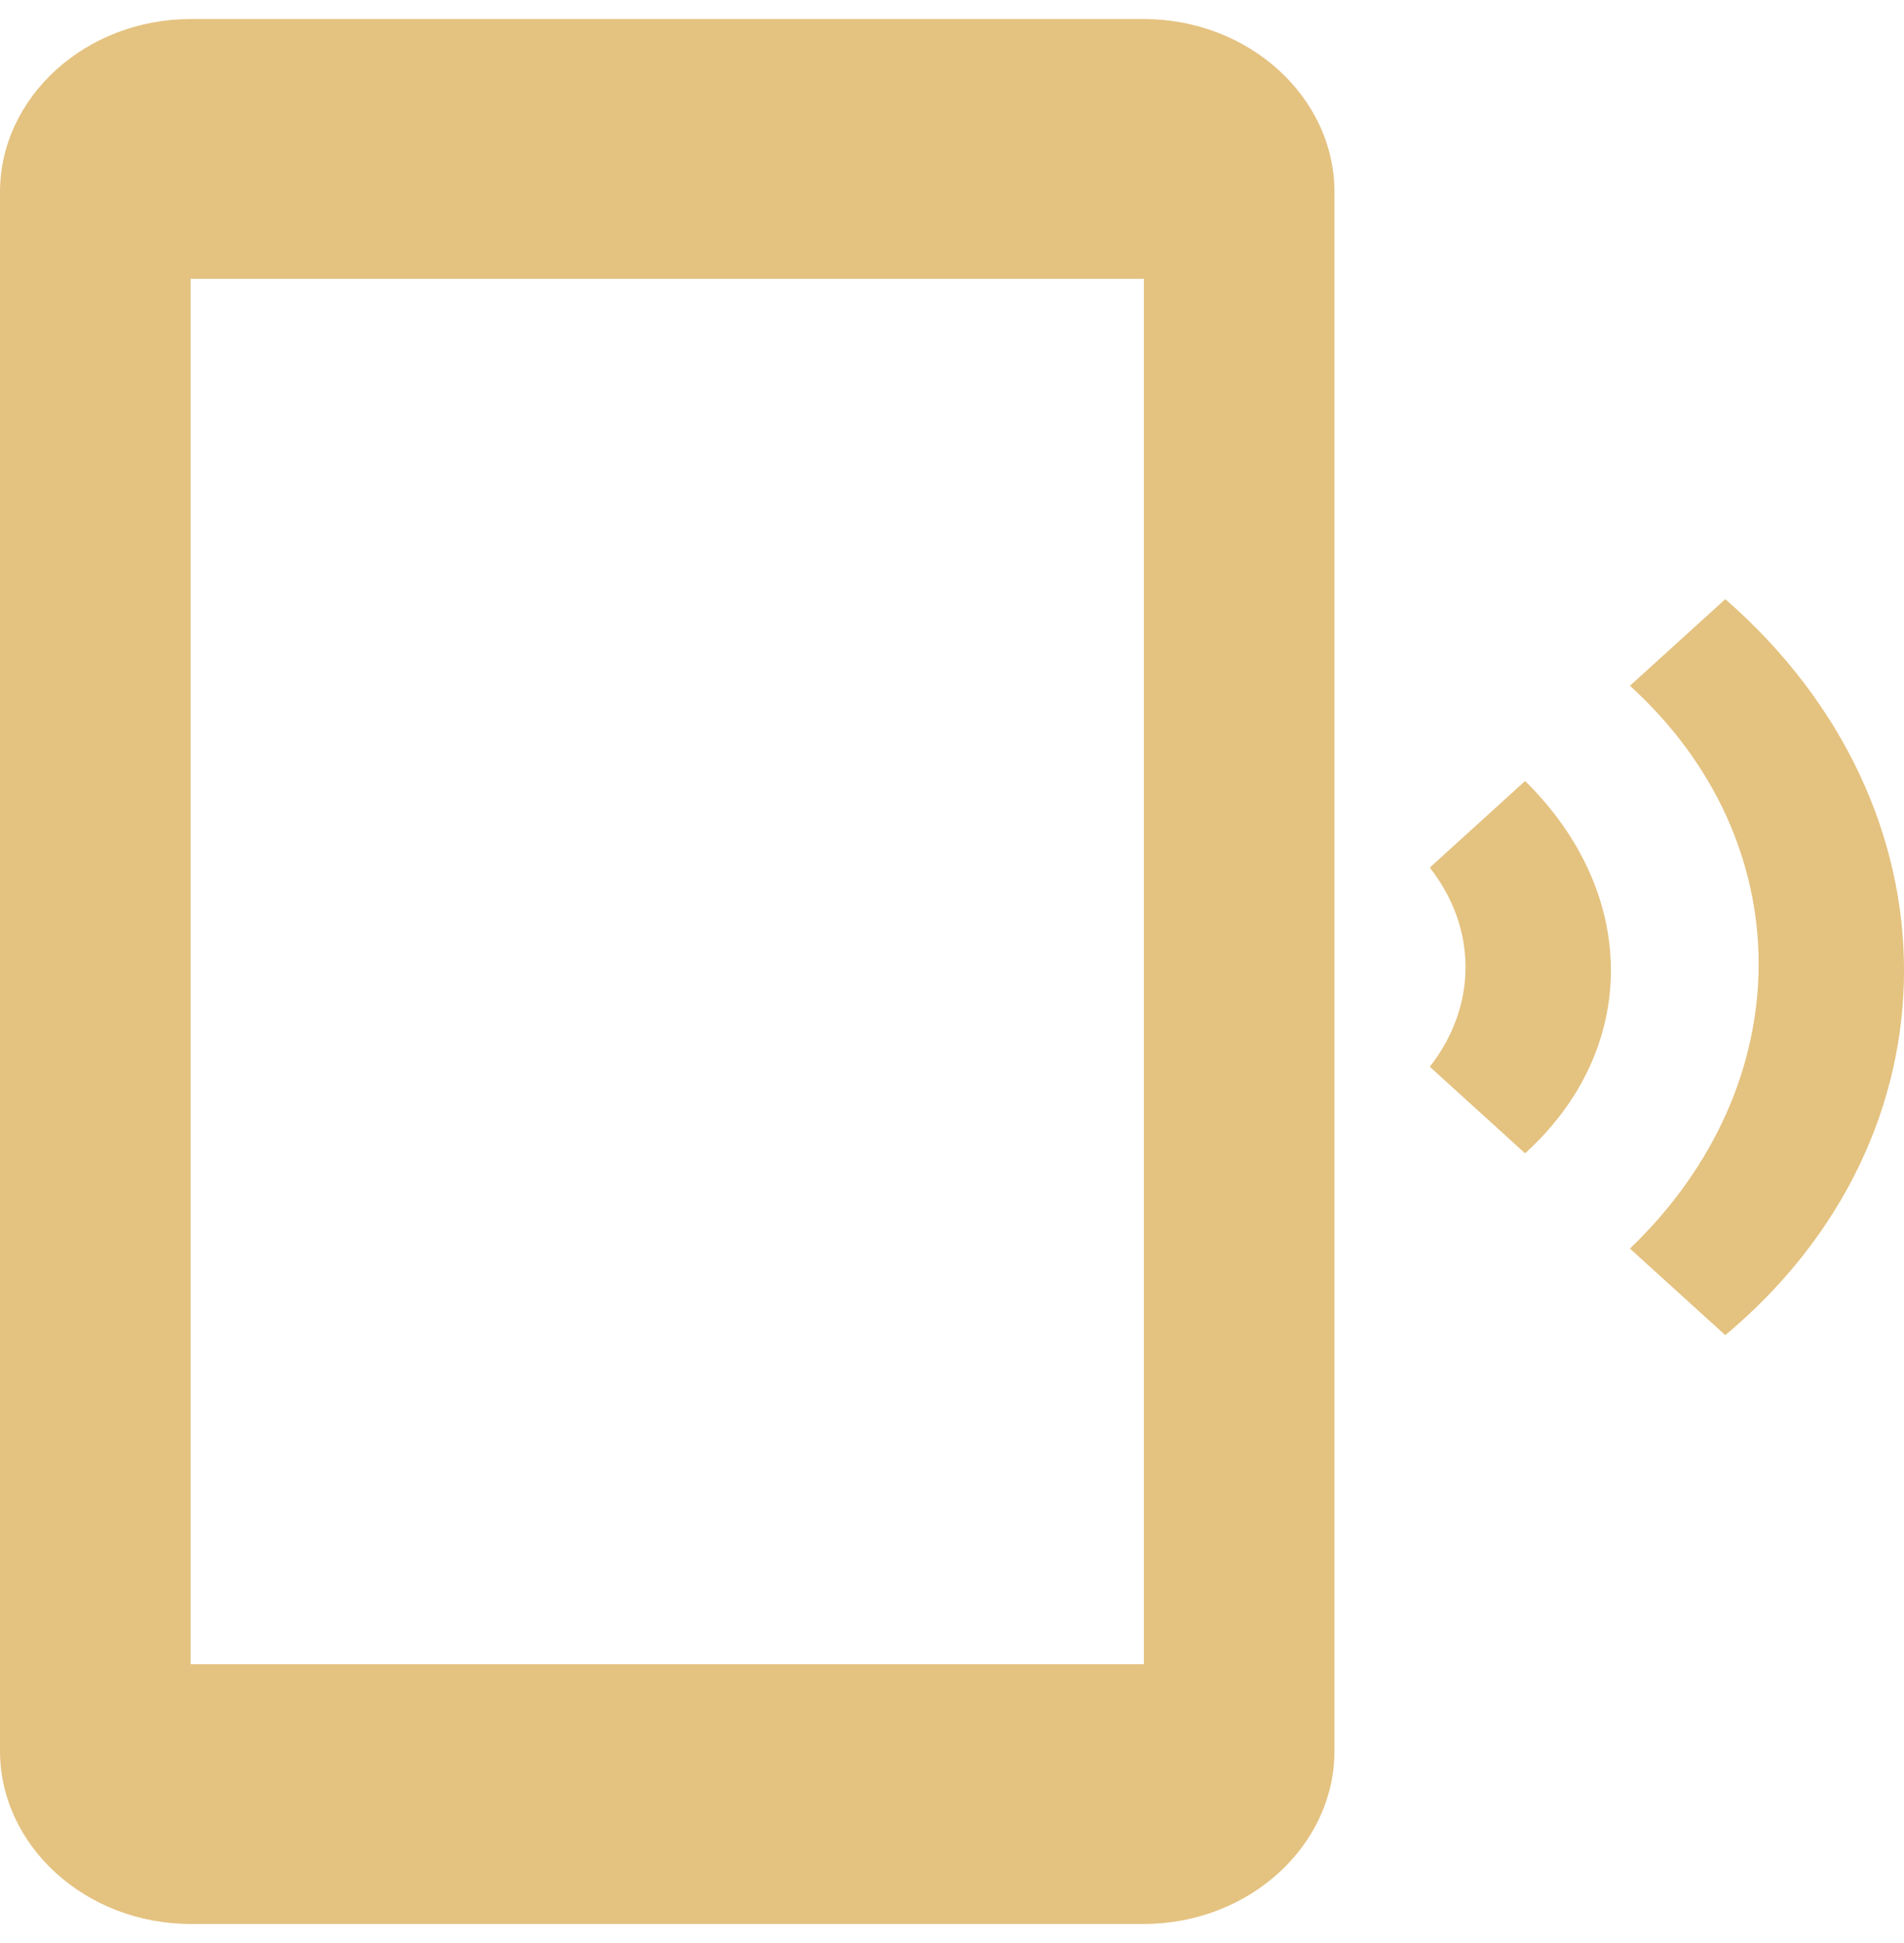 <svg width="50" height="51" viewBox="0 0 50 51" fill="none" xmlns="http://www.w3.org/2000/svg">
<path d="M45.307 15.727L42.803 18C47.309 22.091 47.309 28.454 42.803 32.773L45.307 35.045C51.565 29.818 51.565 21.182 45.307 15.727ZM40.05 20.5L37.547 22.773C38.798 24.364 38.798 26.409 37.547 28L40.05 30.273C43.054 27.546 43.054 23.454 40.05 20.5ZM30.038 0.5H5.006C2.253 0.5 0 2.545 0 5.045V45.955C0 48.455 2.253 50.5 5.006 50.5H30.038C32.791 50.5 35.044 48.455 35.044 45.955V5.045C35.044 2.545 32.791 0.5 30.038 0.5ZM30.038 43.682H5.006V7.318H30.038V43.682Z" fill="#E4C280"/>
</svg>
